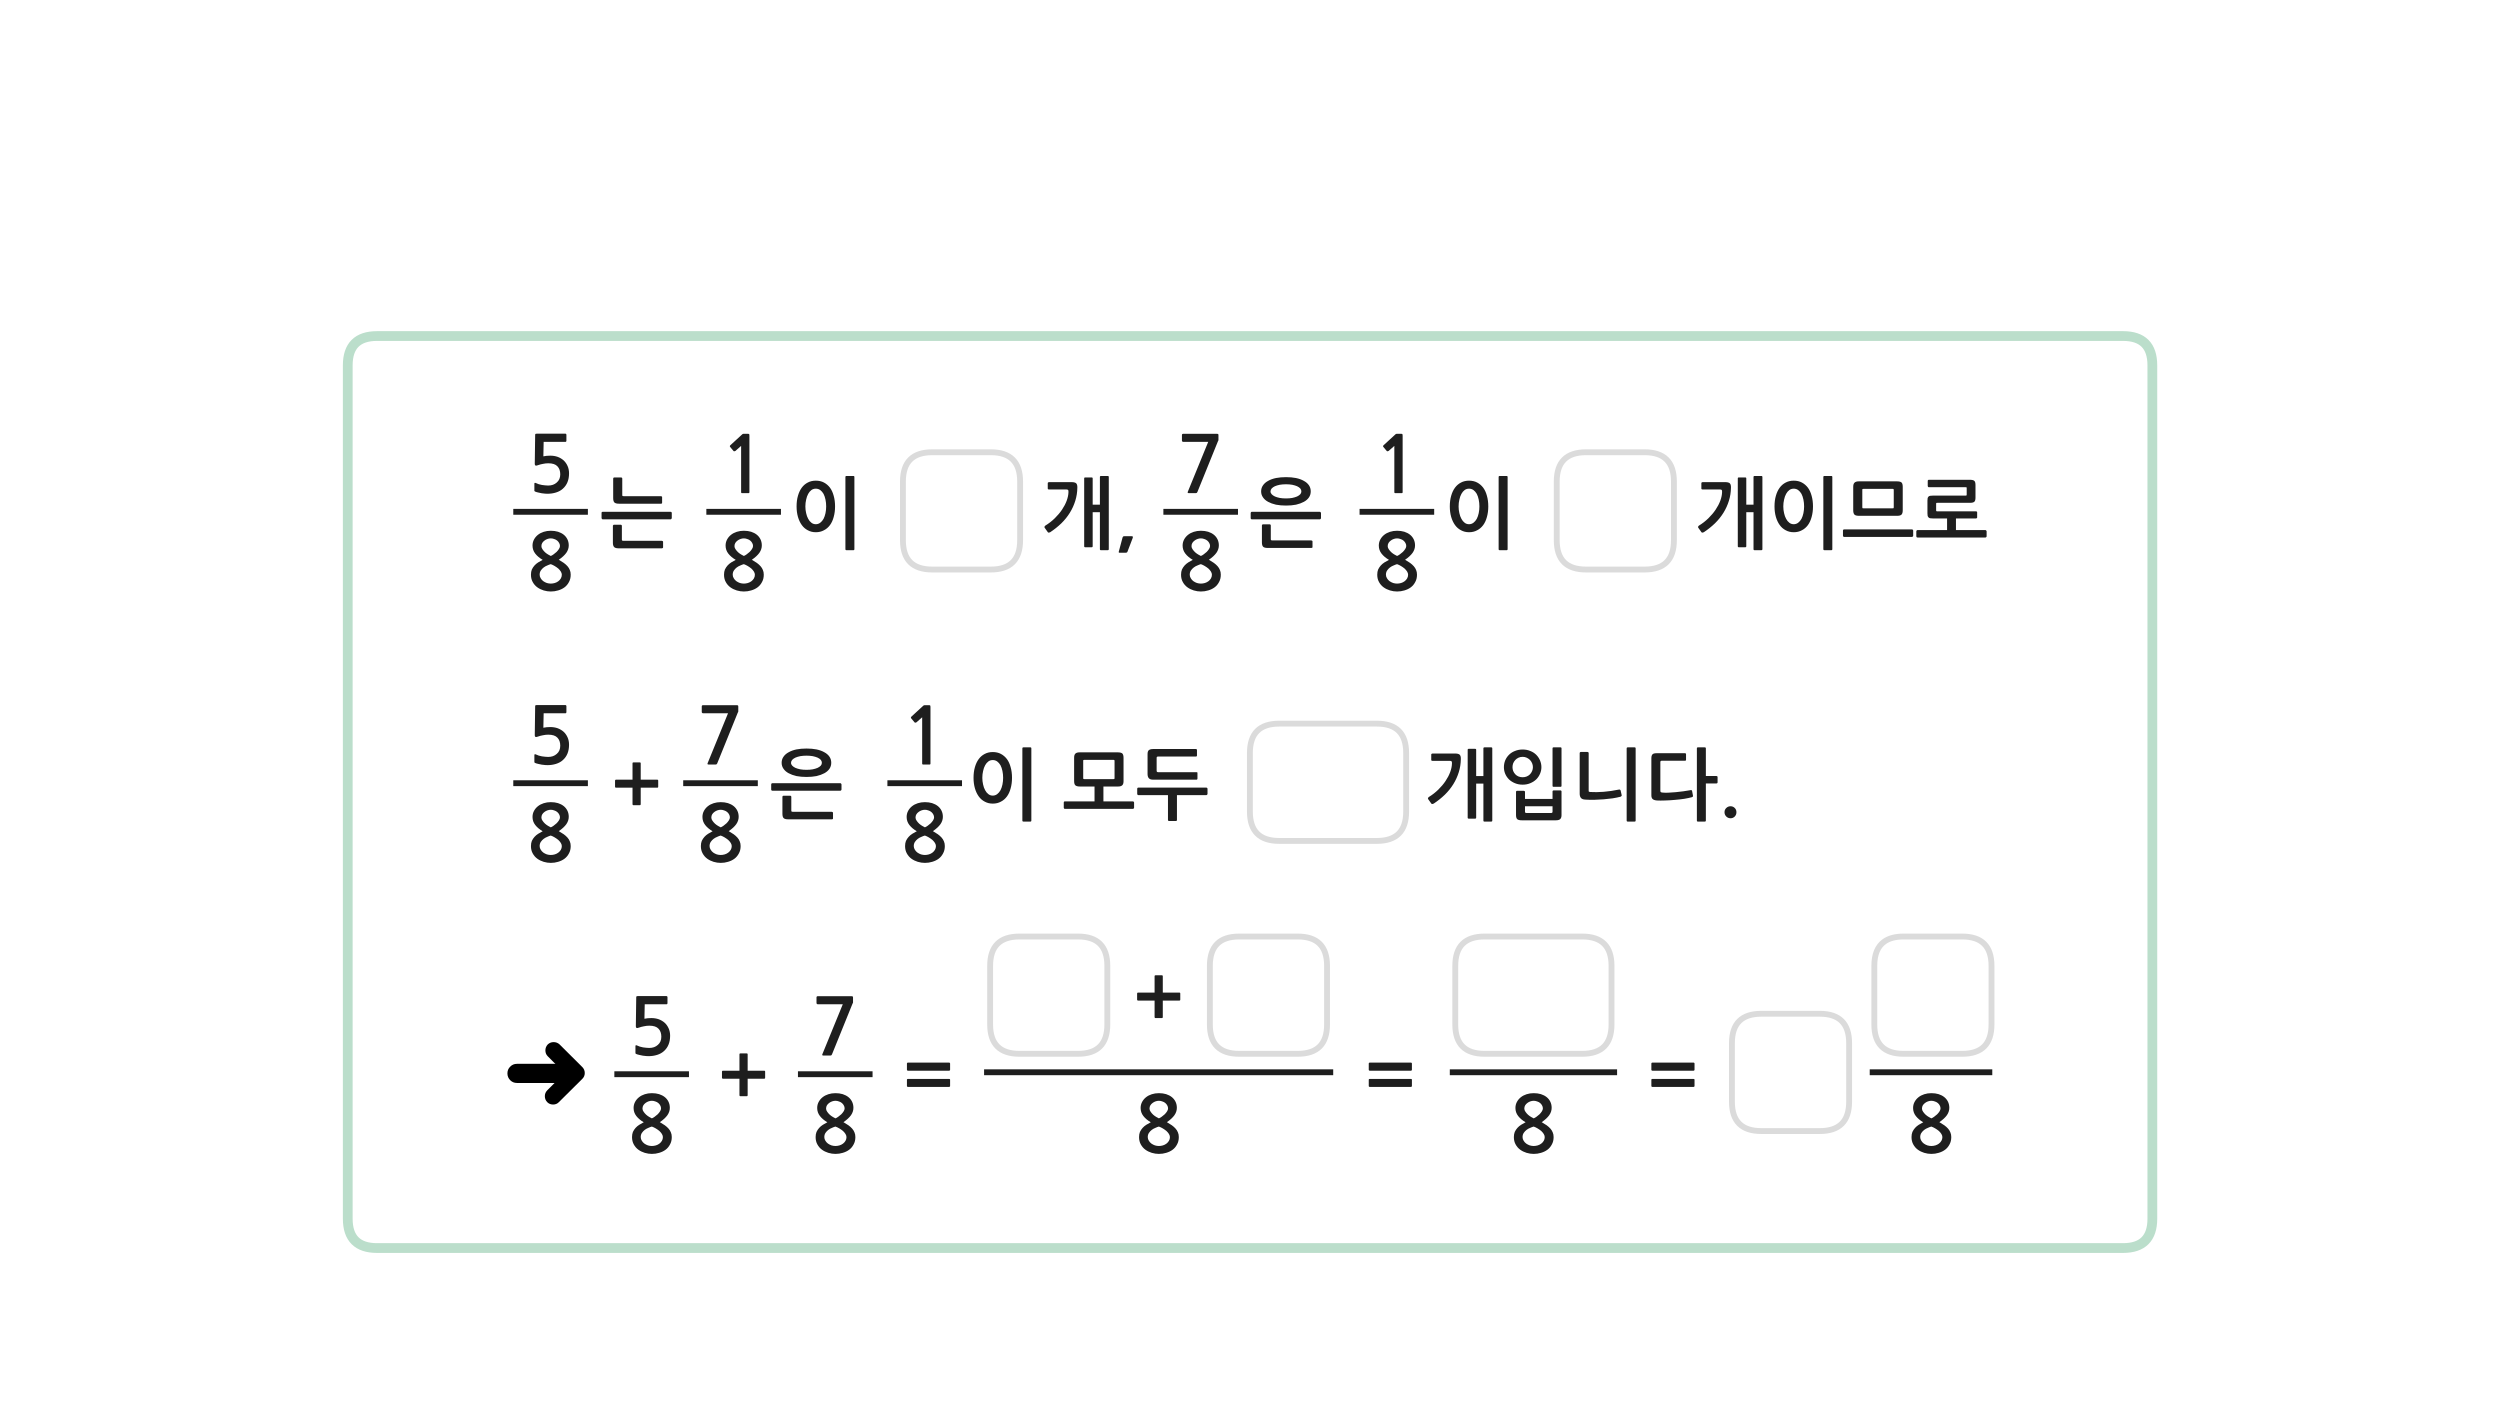 
<svg xmlns="http://www.w3.org/2000/svg" version="1.1" xmlns:xlink="http://www.w3.org/1999/xlink" preserveAspectRatio="none" x="0px" y="0px" width="1280px" height="720px" viewBox="0 0 1280 720">
<defs>
<filter id="Filter_1" x="-20%" y="-20%" width="140%" height="140%" color-interpolation-filters="sRGB">
<feColorMatrix in="SourceGraphic" type="matrix" values="0 0 0 0 0.941 0 0 0 0 0.384 0 0 0 0 0.573 0 0 0 1 0" result="result1"/>
</filter>

<g id="Layer0_0_FILL">
<path fill="#1E1E1E" stroke="none" d="
M 325.9 510.15
Q 325.75 510.25 325.75 510.7
L 325.55 525.45
Q 325.55 526.8 327.1 526.15 328.35 525.7 329.75 525.45 331.15 525.15 332.45 525.15 335.75 525.15 337.15 526.7 338.6 528.2 338.6 530.8 338.6 533.5 336.8 535 335.1 536.55 332.4 536.55 331.7 536.55 330.85 536.45 330.05 536.4 329.2 536.25 328.35 536.05 327.55 535.85 326.75 535.6 326.2 535.3 325.35 534.9 325.35 535.6
L 325.35 538.85
Q 325.35 539.15 325.35 539.3 325.4 539.4 325.65 539.6 326.3 539.9 327.25 540.1 328.15 540.35 329.1 540.5 330.05 540.6 330.85 540.7 331.7 540.75 332.1 540.75 334.4 540.75 336.45 540.1 338.55 539.45 339.95 538.15 343.1 535.35 343.1 530.3 343.1 528.2 342.35 526.55 341.6 524.85 340.3 523.65 339 522.5 337.25 521.85 335.5 521.25 333.5 521.25 331.55 521.25 329.95 521.6
L 330.1 514.2 341.25 514.2
Q 341.5 514.2 341.65 514 341.75 513.85 341.75 513.6
L 341.75 510.55
Q 341.75 510.35 341.65 510.2 341.5 510 341.25 510
L 326.6 510
Q 326 510 325.9 510.15
M 325.15 564.2
Q 324.4 565.6 324.4 567.3 324.4 569.6 325.8 571.4 327.2 573.2 329.6 574.6 328.4 575.2 327.3 575.9 326.2 576.6 325.4 577.5 324.6 578.4 324.05 579.55 323.6 580.7 323.6 582.2 323.6 584.35 324.5 585.95 325.4 587.6 326.85 588.65 328.3 589.7 330.1 590.25 331.95 590.8 333.75 590.8 335.7 590.8 337.5 590.25 339.4 589.7 340.8 588.65 342.2 587.6 343.05 585.95 343.95 584.35 343.95 582.2 343.95 580.8 343.5 579.8 343.1 578.75 342.3 577.85 341.5 576.95 340.4 576.15 339.25 575.4 337.85 574.55 340.45 572.75 341.7 571 342.95 569.2 342.95 567.2 342.95 565.45 342.25 564.05 341.55 562.65 340.35 561.7 339.15 560.75 337.45 560.2 335.75 559.7 333.75 559.7 331.8 559.7 330.1 560.25 328.4 560.8 327.15 561.8 325.9 562.8 325.15 564.2
M 328.95 567.6
Q 328.95 566.65 329.4 565.9 329.85 565.2 330.55 564.7 331.2 564.2 332.05 563.9 332.9 563.6 333.75 563.6 334.7 563.6 335.55 563.95 336.4 564.2 337.05 564.75 337.7 565.3 338.05 566 338.45 566.7 338.45 567.5 338.45 568.2 337.95 569 337.45 569.8 336.7 570.55 335.95 571.25 335.15 571.8 334.4 572.35 333.75 572.6 333.25 572.4 332.45 571.9 331.65 571.45 330.85 570.75 330.1 570.05 329.55 569.25 328.95 568.45 328.95 567.6
M 335.75 577.75
Q 336.75 578.35 337.6 579.05 338.4 579.8 338.9 580.6 339.4 581.45 339.4 582.2 339.4 583.25 338.9 584.1 338.4 584.95 337.6 585.55 336.8 586.15 335.8 586.45 334.75 586.75 333.75 586.75 332.8 586.75 331.75 586.45 330.75 586.1 329.9 585.5 329.1 584.9 328.6 584.05 328.05 583.2 328.05 582.2 328.05 580.95 328.65 580.05 329.25 579.15 330.1 578.5 330.95 577.85 332 577.45 332.95 577 333.75 576.8 334.75 577.15 335.75 577.75
M 1010.85 246.2
Q 1010.25 245.65 1008.55 245.65
L 987.55 245.65
Q 987.3 245.65 987.15 245.85 987 246 987 246.2
L 987 248.85
Q 987 249.05 987.15 249.25 987.3 249.45 987.55 249.45
L 1006.35 249.45
Q 1006.75 249.45 1006.85 249.5 1006.95 249.55 1006.95 250
L 1006.95 253.1
Q 1006.95 253.55 1006.85 253.65 1006.75 253.75 1006.35 253.75
L 989.7 253.75
Q 988.85 253.75 988.25 253.85 987.7 253.95 987.4 254.25 987.1 254.55 986.95 255.05 986.85 255.55 986.85 256.35
L 986.85 262.8
Q 986.85 263.6 986.95 264.1 987.1 264.6 987.4 264.9 987.7 265.25 988.25 265.35 988.85 265.45 989.7 265.45
L 996.9 265.45 996.9 271.4 981.75 271.4
Q 981.45 271.4 981.3 271.65 981.15 271.85 981.15 272.05
L 981.15 274.6
Q 981.15 274.8 981.3 275 981.45 275.2 981.75 275.2
L 1016.55 275.2
Q 1016.75 275.2 1016.95 275 1017.15 274.8 1017.15 274.6
L 1017.15 272.05
Q 1017.15 271.85 1016.95 271.65 1016.75 271.4 1016.55 271.4
L 1001.45 271.4 1001.45 265.45 1011.75 265.45
Q 1011.9 265.45 1012.1 265.3 1012.3 265.15 1012.3 264.95
L 1012.3 262.25
Q 1012.3 262.05 1012.1 261.95 1011.95 261.8 1011.75 261.8
L 991.9 261.8
Q 991.5 261.8 991.4 261.7 991.3 261.6 991.3 261.15
L 991.3 258
Q 991.3 257.6 991.4 257.5 991.45 257.45 991.9 257.45
L 1008.55 257.45
Q 1010.25 257.45 1010.85 256.9 1011.45 256.35 1011.45 254.8
L 1011.45 248.3
Q 1011.45 246.75 1010.85 246.2
M 979.55 274.3
L 979.55 271.7
Q 979.55 271.45 979.35 271.25 979.15 271.05 978.95 271.05
L 944.15 271.05
Q 943.9 271.05 943.75 271.25 943.6 271.4 943.6 271.7
L 943.6 274.3
Q 943.6 274.5 943.75 274.7 943.9 274.9 944.15 274.9
L 978.95 274.9
Q 979.15 274.9 979.35 274.7 979.55 274.5 979.55 274.3
M 974.2 261.3
L 974.2 249.3
Q 974.2 247.65 973.6 247.05 972.95 246.45 971.15 246.45
L 951.75 246.45
Q 950.2 246.45 949.55 247.1 948.85 247.7 948.85 249.25
L 948.85 261.25
Q 948.85 262.85 949.5 263.5 950.1 264.1 951.9 264.1
L 971.35 264.1
Q 972.9 264.1 973.55 263.5 974.2 262.85 974.2 261.3
M 969.6 250.85
L 969.6 259.75
Q 969.6 260.1 969.5 260.2 969.4 260.25 969.1 260.25
L 954.05 260.25
Q 953.7 260.25 953.6 260.2 953.5 260.1 953.5 259.75
L 953.5 250.8
Q 953.5 250.45 953.6 250.4 953.7 250.3 954.05 250.3
L 969.1 250.3
Q 969.4 250.3 969.5 250.4 969.6 250.5 969.6 250.85
M 922.55 247.05
Q 920.75 246.1 918.4 246.1 916.1 246.1 914.3 247.05 912.45 248 911.2 249.7 909.95 251.4 909.25 253.85 908.55 256.25 908.55 259.3 908.55 262.2 909.25 264.65 909.95 267.05 911.2 268.8 912.45 270.55 914.3 271.5 916.1 272.5 918.4 272.5 920.75 272.5 922.55 271.5 924.35 270.6 925.65 268.85 926.9 267.15 927.55 264.7 928.25 262.25 928.25 259.3 928.25 256.25 927.55 253.85 926.9 251.4 925.65 249.7 924.35 248 922.55 247.05
M 923.35 255.8
Q 923.7 257.45 923.7 259.3 923.7 261.05 923.35 262.75 923 264.4 922.35 265.65 921.65 266.9 920.65 267.65 919.65 268.4 918.4 268.4 917.1 268.4 916.15 267.65 915.15 266.9 914.5 265.65 913.8 264.4 913.45 262.75 913.05 261.05 913.05 259.3 913.05 257.45 913.45 255.8 913.8 254.1 914.5 252.85 915.15 251.65 916.15 250.9 917.1 250.2 918.4 250.2 919.65 250.2 920.65 250.9 921.65 251.65 922.35 252.85 923 254.1 923.35 255.8
M 938.15 244.25
Q 938.15 243.7 937.65 243.7
L 934.1 243.7
Q 933.55 243.7 933.55 244.25
L 933.55 281.15
Q 933.55 281.7 934.1 281.7
L 937.65 281.7
Q 938.15 281.7 938.15 281.15
L 938.15 244.25
M 883.3 246.85
L 871.7 246.85
Q 871.5 246.85 871.3 247 871.1 247.15 871.1 247.35
L 871.1 250.1
Q 871.1 250.6 871.7 250.6
L 880.55 250.6
Q 881.35 250.6 881.55 250.9 881.75 251.2 881.7 252.05 881.65 254 880.8 256.35 879.95 258.65 878.4 260.95 876.9 263.2 874.7 265.35 872.5 267.5 869.8 269.15 869.6 269.3 869.45 269.6 869.3 269.9 869.55 270.25
L 871.15 272.5
Q 871.35 272.75 871.7 272.7 872 272.65 872.35 272.5 875.45 270.45 878.05 267.95 880.6 265.45 882.4 262.55 884.2 259.65 885.2 256.4 886.2 253.2 886.25 249.7 886.3 248.15 885.7 247.5 885.05 246.85 883.3 246.85
M 894.1 244.95
Q 894.1 244.45 893.55 244.45
L 890.3 244.45
Q 889.75 244.45 889.75 244.95
L 889.75 279.65
Q 889.75 280.2 890.3 280.2
L 893.55 280.2
Q 894.1 280.2 894.1 279.65
L 894.1 262.25 897.8 262.25 897.8 281.15
Q 897.8 281.7 898.3 281.7
L 901.8 281.7
Q 902.35 281.7 902.35 281.15
L 902.35 244.25
Q 902.35 243.7 901.8 243.7
L 898.35 243.7
Q 897.8 243.7 897.8 244.25
L 897.8 258.4 894.1 258.4 894.1 244.95
M 718 222.25
Q 717.9 222.1 717.2 222.1
L 715.1 222.1
Q 714.95 222.1 714.75 222.2 714.55 222.25 714.5 222.35
L 708.35 228
Q 708.15 228.2 708.15 228.4 708.1 228.65 708.25 228.8
L 710.05 230.95
Q 710.2 231.1 710.45 231.05 710.7 231.05 710.95 230.9
L 713.9 228.3 713.9 252
Q 713.9 252.5 714.45 252.5
L 717.65 252.5
Q 718.15 252.5 718.15 252
L 718.15 223.2
Q 718.15 222.4 718 222.25
M 705.6 291.6
Q 705.15 292.75 705.15 294.25 705.15 296.4 706.05 298 706.95 299.65 708.4 300.7 709.85 301.75 711.65 302.3 713.5 302.85 715.3 302.85 717.25 302.85 719.05 302.3 720.95 301.75 722.35 300.7 723.75 299.65 724.6 298 725.5 296.4 725.5 294.25 725.5 292.85 725.05 291.85 724.65 290.8 723.85 289.9 723.05 289 721.95 288.2 720.8 287.45 719.4 286.6 722 284.8 723.25 283.05 724.5 281.25 724.5 279.25 724.5 277.5 723.8 276.1 723.1 274.7 721.9 273.75 720.7 272.8 719 272.25 717.3 271.75 715.3 271.75 713.35 271.75 711.65 272.3 709.95 272.85 708.7 273.85 707.45 274.85 706.7 276.25 705.95 277.65 705.95 279.35 705.95 281.65 707.35 283.45 708.75 285.25 711.15 286.65 709.95 287.25 708.85 287.95 707.75 288.65 706.95 289.55 706.15 290.45 705.6 291.6
M 719.6 278.05
Q 720 278.75 720 279.55 720 280.25 719.5 281.05 719 281.85 718.25 282.6 717.5 283.3 716.7 283.85 715.95 284.4 715.3 284.65 714.8 284.45 714 283.95 713.2 283.5 712.4 282.8 711.65 282.1 711.1 281.3 710.5 280.5 710.5 279.65 710.5 278.7 710.95 277.95 711.4 277.25 712.1 276.75 712.75 276.25 713.6 275.95 714.45 275.65 715.3 275.65 716.25 275.65 717.1 276 717.95 276.25 718.6 276.8 719.25 277.35 719.6 278.05
M 715.3 288.85
Q 716.3 289.2 717.3 289.8 718.3 290.4 719.15 291.1 719.95 291.85 720.45 292.65 720.95 293.5 720.95 294.25 720.95 295.3 720.45 296.15 719.95 297 719.15 297.6 718.35 298.2 717.35 298.5 716.3 298.8 715.3 298.8 714.35 298.8 713.3 298.5 712.3 298.15 711.45 297.55 710.65 296.95 710.15 296.1 709.6 295.25 709.6 294.25 709.6 293 710.2 292.1 710.8 291.2 711.65 290.55 712.5 289.9 713.55 289.5 714.5 289.05 715.3 288.85
M 623.7 222.25
Q 623.55 222.1 622.85 222.1
L 605.85 222.1
Q 605.15 222.1 605.15 222.75
L 605.15 225.55
Q 605.15 225.9 605.35 226.05 605.55 226.25 605.85 226.25
L 618.6 226.25 608.15 251.8
Q 608 252.25 608.15 252.35 608.3 252.5 608.9 252.5
L 612.15 252.5
Q 612.55 252.5 612.7 252.4 612.85 252.25 613.05 251.95
L 623.6 225.9
Q 623.85 225.6 623.85 225.25
L 623.85 222.85
Q 623.85 222.4 623.7 222.25
M 606.25 276.25
Q 605.5 277.65 605.5 279.35 605.5 281.65 606.9 283.45 608.3 285.25 610.7 286.65 609.5 287.25 608.4 287.95 607.3 288.65 606.5 289.55 605.7 290.45 605.15 291.6 604.7 292.75 604.7 294.25 604.7 296.4 605.6 298 606.5 299.65 607.95 300.7 609.4 301.75 611.2 302.3 613.05 302.85 614.85 302.85 616.8 302.85 618.6 302.3 620.5 301.75 621.9 300.7 623.3 299.65 624.15 298 625.05 296.4 625.05 294.25 625.05 292.85 624.6 291.85 624.2 290.8 623.4 289.9 622.6 289 621.5 288.2 620.35 287.45 618.95 286.6 621.55 284.8 622.8 283.05 624.05 281.25 624.05 279.25 624.05 277.5 623.35 276.1 622.65 274.7 621.45 273.75 620.25 272.8 618.55 272.25 616.85 271.75 614.85 271.75 612.9 271.75 611.2 272.3 609.5 272.85 608.25 273.85 607 274.85 606.25 276.25
M 619.05 281.05
Q 618.55 281.85 617.8 282.6 617.05 283.3 616.25 283.85 615.5 284.4 614.85 284.65 614.35 284.45 613.55 283.95 612.75 283.5 611.95 282.8 611.2 282.1 610.65 281.3 610.05 280.5 610.05 279.65 610.05 278.7 610.5 277.95 610.95 277.25 611.65 276.75 612.3 276.25 613.15 275.95 614 275.65 614.85 275.65 615.8 275.65 616.65 276 617.5 276.25 618.15 276.8 618.8 277.35 619.15 278.05 619.55 278.75 619.55 279.55 619.55 280.25 619.05 281.05
M 614.85 288.85
Q 615.85 289.2 616.85 289.8 617.85 290.4 618.7 291.1 619.5 291.85 620 292.65 620.5 293.5 620.5 294.25 620.5 295.3 620 296.15 619.5 297 618.7 297.6 617.9 298.2 616.9 298.5 615.85 298.8 614.85 298.8 613.9 298.8 612.85 298.5 611.85 298.15 611 297.55 610.2 296.95 609.7 296.1 609.15 295.25 609.15 294.25 609.15 293 609.75 292.1 610.35 291.2 611.2 290.55 612.05 289.9 613.1 289.5 614.05 289.05 614.85 288.85
M 580 274.8
Q 580 274.55 579.5 274.55
L 575.6 274.55
Q 575.15 274.55 575 274.75 574.85 275 574.75 275.2
L 572.8 282.5
Q 572.7 282.7 572.85 282.85 572.95 283 573.15 283
L 576.35 283
Q 576.6 283 576.9 282.9 577.1 282.8 577.25 282.5
L 580 275.3
Q 580.05 275.1 580 274.8
M 548.65 246.85
L 537.05 246.85
Q 536.85 246.85 536.65 247 536.45 247.15 536.45 247.35
L 536.45 250.1
Q 536.45 250.6 537.05 250.6
L 545.9 250.6
Q 546.7 250.6 546.9 250.9 547.1 251.2 547.05 252.05 547 254 546.15 256.35 545.3 258.65 543.75 260.95 542.25 263.2 540.05 265.35 537.85 267.5 535.15 269.15 534.95 269.3 534.8 269.6 534.65 269.9 534.9 270.25
L 536.5 272.5
Q 536.7 272.75 537.05 272.7 537.35 272.65 537.7 272.5 540.8 270.45 543.4 267.95 545.95 265.45 547.75 262.55 549.55 259.65 550.55 256.4 551.55 253.2 551.6 249.7 551.65 248.15 551.05 247.5 550.4 246.85 548.65 246.85
M 567.7 244.25
Q 567.7 243.7 567.15 243.7
L 563.7 243.7
Q 563.15 243.7 563.15 244.25
L 563.15 258.4 559.45 258.4 559.45 244.95
Q 559.45 244.45 558.9 244.45
L 555.65 244.45
Q 555.1 244.45 555.1 244.95
L 555.1 279.65
Q 555.1 280.2 555.65 280.2
L 558.9 280.2
Q 559.45 280.2 559.45 279.65
L 559.45 262.25 563.15 262.25 563.15 281.15
Q 563.15 281.7 563.65 281.7
L 567.15 281.7
Q 567.7 281.7 567.7 281.15
L 567.7 244.25
M 383.55 222.25
Q 383.45 222.1 382.75 222.1
L 380.65 222.1
Q 380.5 222.1 380.3 222.2 380.1 222.25 380.05 222.35
L 373.9 228
Q 373.7 228.2 373.7 228.4 373.65 228.65 373.8 228.8
L 375.6 230.95
Q 375.75 231.1 376 231.05 376.25 231.05 376.5 230.9
L 379.45 228.3 379.45 252
Q 379.45 252.5 380 252.5
L 383.2 252.5
Q 383.7 252.5 383.7 252
L 383.7 223.2
Q 383.7 222.4 383.55 222.25
M 374.25 273.85
Q 373 274.85 372.25 276.25 371.5 277.65 371.5 279.35 371.5 281.65 372.9 283.45 374.3 285.25 376.7 286.65 375.5 287.25 374.4 287.95 373.3 288.65 372.5 289.55 371.7 290.45 371.15 291.6 370.7 292.75 370.7 294.25 370.7 296.4 371.6 298 372.5 299.65 373.95 300.7 375.4 301.75 377.2 302.3 379.05 302.85 380.85 302.85 382.8 302.85 384.6 302.3 386.5 301.75 387.9 300.7 389.3 299.65 390.15 298 391.05 296.4 391.05 294.25 391.05 292.85 390.6 291.85 390.2 290.8 389.4 289.9 388.6 289 387.5 288.2 386.35 287.45 384.95 286.6 387.55 284.8 388.8 283.05 390.05 281.25 390.05 279.25 390.05 277.5 389.35 276.1 388.65 274.7 387.45 273.75 386.25 272.8 384.55 272.25 382.85 271.75 380.85 271.75 378.9 271.75 377.2 272.3 375.5 272.85 374.25 273.85
M 380.85 275.65
Q 381.8 275.65 382.65 276 383.5 276.25 384.15 276.8 384.8 277.35 385.15 278.05 385.55 278.75 385.55 279.55 385.55 280.25 385.05 281.05 384.55 281.85 383.8 282.6 383.05 283.3 382.25 283.85 381.5 284.4 380.85 284.65 380.35 284.45 379.55 283.95 378.75 283.5 377.95 282.8 377.2 282.1 376.65 281.3 376.05 280.5 376.05 279.65 376.05 278.7 376.5 277.95 376.95 277.25 377.65 276.75 378.3 276.25 379.15 275.95 380 275.65 380.85 275.65
M 380.85 288.85
Q 381.85 289.2 382.85 289.8 383.85 290.4 384.7 291.1 385.5 291.85 386 292.65 386.5 293.5 386.5 294.25 386.5 295.3 386 296.15 385.5 297 384.7 297.6 383.9 298.2 382.9 298.5 381.85 298.8 380.85 298.8 379.9 298.8 378.85 298.5 377.85 298.15 377 297.55 376.2 296.95 375.7 296.1 375.15 295.25 375.15 294.25 375.15 293 375.75 292.1 376.35 291.2 377.2 290.55 378.05 289.9 379.1 289.5 380.05 289.05 380.85 288.85
M 289.9 222.25
Q 289.75 222.05 289.5 222.05
L 274.85 222.05
Q 274.25 222.05 274.15 222.2 274 222.3 274 222.75
L 273.8 237.5
Q 273.8 238.85 275.35 238.2 276.6 237.75 278 237.5 279.4 237.2 280.7 237.2 284 237.2 285.4 238.75 286.85 240.25 286.85 242.85 286.85 245.55 285.05 247.05 283.35 248.6 280.65 248.6 279.95 248.6 279.1 248.5 278.3 248.45 277.45 248.3 276.6 248.1 275.8 247.9 275 247.65 274.45 247.35 273.6 246.95 273.6 247.65
L 273.6 250.9
Q 273.6 251.2 273.6 251.35 273.65 251.45 273.9 251.65 274.55 251.95 275.5 252.15 276.4 252.4 277.35 252.55 278.3 252.65 279.1 252.75 279.95 252.8 280.35 252.8 282.65 252.8 284.7 252.15 286.8 251.5 288.2 250.2 291.35 247.4 291.35 242.35 291.35 240.25 290.6 238.6 289.85 236.9 288.55 235.7 287.25 234.55 285.5 233.9 283.75 233.3 281.75 233.3 279.8 233.3 278.2 233.65
L 278.35 226.25 289.5 226.25
Q 289.75 226.25 289.9 226.05 290 225.9 290 225.65
L 290 222.6
Q 290 222.4 289.9 222.25
M 275.4 273.85
Q 274.15 274.85 273.4 276.25 272.65 277.65 272.65 279.35 272.65 281.65 274.05 283.45 275.45 285.25 277.85 286.65 276.65 287.25 275.55 287.95 274.45 288.65 273.65 289.55 272.85 290.45 272.3 291.6 271.85 292.75 271.85 294.25 271.85 296.4 272.75 298 273.65 299.65 275.1 300.7 276.55 301.75 278.35 302.3 280.2 302.85 282 302.85 283.95 302.85 285.75 302.3 287.65 301.75 289.05 300.7 290.45 299.65 291.3 298 292.2 296.4 292.2 294.25 292.2 292.85 291.75 291.85 291.35 290.8 290.55 289.9 289.75 289 288.65 288.2 287.5 287.45 286.1 286.6 288.7 284.8 289.95 283.05 291.2 281.25 291.2 279.25 291.2 277.5 290.5 276.1 289.8 274.7 288.6 273.75 287.4 272.8 285.7 272.25 284 271.75 282 271.75 280.05 271.75 278.35 272.3 276.65 272.85 275.4 273.85
M 280.3 275.95
Q 281.15 275.65 282 275.65 282.95 275.65 283.8 276 284.65 276.25 285.3 276.8 285.95 277.35 286.3 278.05 286.7 278.75 286.7 279.55 286.7 280.25 286.2 281.05 285.7 281.85 284.95 282.6 284.2 283.3 283.4 283.85 282.65 284.4 282 284.65 281.5 284.45 280.7 283.95 279.9 283.5 279.1 282.8 278.35 282.1 277.8 281.3 277.2 280.5 277.2 279.65 277.2 278.7 277.65 277.95 278.1 277.25 278.8 276.75 279.45 276.25 280.3 275.95
M 276.85 296.1
Q 276.3 295.25 276.3 294.25 276.3 293 276.9 292.1 277.5 291.2 278.35 290.55 279.2 289.9 280.25 289.5 281.2 289.05 282 288.85 283 289.2 284 289.8 285 290.4 285.85 291.1 286.65 291.85 287.15 292.65 287.65 293.5 287.65 294.25 287.65 295.3 287.15 296.15 286.65 297 285.85 297.6 285.05 298.2 284.05 298.5 283 298.8 282 298.8 281.05 298.8 280 298.5 279 298.15 278.15 297.55 277.35 296.95 276.85 296.1
M 883.85 418.05
Q 884.75 418.95 886.05 418.95 887.3 418.95 888.2 418.05 889.05 417.15 889.05 415.85 889.05 414.55 888.2 413.7 887.3 412.8 886.05 412.8 884.75 412.8 883.85 413.7 882.95 414.55 882.95 415.85 882.95 417.15 883.85 418.05
M 873.4 383.2
Q 873.4 382.65 872.85 382.65
L 869.3 382.65
Q 868.8 382.65 868.8 383.2
L 868.8 420.1
Q 868.8 420.65 869.3 420.65
L 872.85 420.65
Q 873.4 420.65 873.4 420.1
L 873.4 401.15 878.8 401.15
Q 879 401.15 879.2 401 879.4 400.8 879.4 400.6
L 879.4 397.8
Q 879.4 397.6 879.2 397.45 879 397.3 878.8 397.3
L 873.4 397.3 873.4 383.2
M 848.15 385.65
Q 846.65 385.65 846.1 386.2 845.5 386.8 845.5 388.2
L 845.5 407.15
Q 845.5 408.6 846.2 409.15 846.9 409.75 848.4 409.85 850.05 409.95 852.45 409.85 854.85 409.8 857.4 409.55 859.95 409.35 862.3 409 864.7 408.6 866.3 408.15 866.5 408.05 866.7 407.9 866.85 407.8 866.8 407.35
L 866.35 405
Q 866.2 404.4 865.6 404.55 863.8 404.85 861.85 405.15 859.8 405.4 857.9 405.6 856 405.8 854.25 405.85 852.55 405.95 851.3 405.8 850.55 405.75 850.3 405.55 850.1 405.35 850.1 404.75
L 850.1 390.2
Q 850.1 389.5 850.8 389.5
L 862.7 389.5
Q 863.25 389.5 863.25 389
L 863.25 386.2
Q 863.25 385.65 862.7 385.65
L 848.15 385.65
M 837.45 383.2
Q 837.45 382.65 836.95 382.65
L 833.4 382.65
Q 832.85 382.65 832.85 383.2
L 832.85 420.1
Q 832.85 420.65 833.4 420.65
L 836.95 420.65
Q 837.45 420.65 837.45 420.1
L 837.45 383.2
M 809.35 385
Q 809.15 385 808.95 385.15 808.8 385.35 808.8 385.55
L 808.8 406.4
Q 808.8 407.75 809.45 408.55 810.15 409.35 811.7 409.4 813.9 409.55 816.3 409.5 818.75 409.4 821.1 409.25 823.45 409.05 825.65 408.75 827.85 408.4 829.6 407.95 829.95 407.85 830.15 407.6 830.4 407.4 830.3 407.1
L 829.8 404.9
Q 829.75 404.6 829.55 404.4 829.4 404.2 828.95 404.25 824.85 405.1 821.1 405.4 817.35 405.7 814.15 405.5 813.7 405.45 813.55 405.35 813.4 405.25 813.4 404.85
L 813.4 385.55
Q 813.4 385.35 813.2 385.15 813 385 812.8 385
L 809.35 385
M 799.5 405.2
Q 799.5 405 799.35 404.85 799.2 404.7 799 404.7
L 795.4 404.7
Q 795.2 404.7 795.05 404.85 794.9 405 794.9 405.2
L 794.9 409.05 780.8 409.05 780.8 405.35
Q 780.8 405.2 780.6 405.05 780.4 404.9 780.2 404.9
L 776.7 404.9
Q 776.5 404.9 776.35 405.05 776.2 405.2 776.2 405.35
L 776.2 417.25
Q 776.2 418.8 776.8 419.4 777.45 420 779.2 420
L 796.5 420
Q 798.25 420 798.85 419.35 799.5 418.7 799.5 417.35
L 799.5 405.2
M 794.9 412.8
L 794.9 415.6
Q 794.9 416.25 794.2 416.25
L 781.5 416.25
Q 780.8 416.25 780.8 415.6
L 780.8 412.8 794.9 412.8
M 795.4 382.65
Q 794.9 382.65 794.9 383.2
L 794.9 402.3
Q 794.9 402.85 795.4 402.85
L 799 402.85
Q 799.5 402.85 799.5 402.3
L 799.5 383.2
Q 799.5 382.65 799 382.65
L 795.4 382.65
M 779.6 383.75
Q 777.45 383.75 775.65 384.5 773.85 385.2 772.6 386.45 771.35 387.7 770.65 389.35 770 391 770 392.8 770 394.55 770.65 396.15 771.35 397.8 772.6 399.05 773.85 400.25 775.65 401 777.45 401.75 779.6 401.75 781.75 401.75 783.5 401 785.3 400.25 786.55 399.05 787.8 397.8 788.5 396.15 789.2 394.55 789.2 392.8 789.2 391 788.5 389.35 787.8 387.7 786.55 386.45 785.3 385.2 783.5 384.5 781.75 383.75 779.6 383.75
M 777.45 387.95
Q 778.4 387.5 779.6 387.5 780.75 387.5 781.7 387.95 782.65 388.4 783.35 389.1 784.05 389.85 784.45 390.8 784.85 391.75 784.85 392.8 784.85 393.8 784.45 394.75 784.05 395.7 783.35 396.45 782.65 397.15 781.7 397.55 780.75 397.95 779.6 397.95 778.4 397.95 777.45 397.55 776.5 397.15 775.85 396.45 775.15 395.7 774.75 394.75 774.4 393.8 774.4 392.8 774.4 391.75 774.75 390.8 775.15 389.85 775.85 389.1 776.5 388.4 777.45 387.95
M 760.05 382.65
Q 759.5 382.65 759.5 383.2
L 759.5 397.35 755.8 397.35 755.8 383.9
Q 755.8 383.4 755.25 383.4
L 752 383.4
Q 751.45 383.4 751.45 383.9
L 751.45 418.6
Q 751.45 419.15 752 419.15
L 755.25 419.15
Q 755.8 419.15 755.8 418.6
L 755.8 401.2 759.5 401.2 759.5 420.1
Q 759.5 420.65 760 420.65
L 763.5 420.65
Q 764.05 420.65 764.05 420.1
L 764.05 383.2
Q 764.05 382.65 763.5 382.65
L 760.05 382.65
M 732.8 389.05
Q 732.8 389.55 733.4 389.55
L 742.25 389.55
Q 743.05 389.55 743.25 389.85 743.45 390.15 743.4 391 743.35 392.95 742.5 395.3 741.65 397.6 740.1 399.9 738.6 402.15 736.4 404.3 734.2 406.45 731.5 408.1 731.3 408.25 731.15 408.55 731 408.85 731.25 409.2
L 732.85 411.45
Q 733.05 411.7 733.4 411.65 733.7 411.6 734.05 411.45 737.15 409.4 739.75 406.9 742.3 404.4 744.1 401.5 745.9 398.6 746.9 395.35 747.9 392.15 747.95 388.65 748 387.1 747.4 386.45 746.75 385.8 745 385.8
L 733.4 385.8
Q 733.2 385.8 733 385.95 732.8 386.1 732.8 386.3
L 732.8 389.05
M 618.25 406.45
L 618.25 403.85
Q 618.25 403.65 618.05 403.45 617.85 403.25 617.65 403.25
L 582.85 403.25
Q 582.55 403.25 582.4 403.45 582.25 403.6 582.25 403.85
L 582.25 406.45
Q 582.25 406.65 582.4 406.9 582.55 407.1 582.85 407.1
L 598 407.1 598 419.8
Q 598 420.35 598.6 420.35
L 602.05 420.35
Q 602.6 420.35 602.6 419.8
L 602.6 407.1 617.65 407.1
Q 617.85 407.1 618.05 406.9 618.25 406.65 618.25 406.45
M 588.25 384.05
Q 587.55 384.55 587.55 386.1
L 587.55 396.3
Q 587.55 397.7 588.2 398.45 588.85 399.2 590.45 399.2
L 612.6 399.2
Q 612.85 399.2 612.95 399.05 613.1 398.9 613.1 398.55
L 613.1 395.8
Q 613.1 395.5 612.95 395.4 612.8 395.35 612.45 395.35
L 592.9 395.35
Q 592.2 395.35 592.2 394.6
L 592.2 388
Q 592.2 387.35 592.9 387.35
L 612.25 387.35
Q 612.85 387.35 612.85 386.8
L 612.85 384.05
Q 612.85 383.5 612.25 383.5
L 590.45 383.5
Q 588.95 383.5 588.25 384.05
M 552.8 385.2
Q 551.25 385.2 550.6 385.85 549.95 386.45 549.95 387.95
L 549.95 399.9
Q 549.95 401.45 550.55 402.05 551.2 402.7 553 402.7
L 560.4 402.7 560.4 410.3 545.25 410.3
Q 544.65 410.3 544.65 410.95
L 544.65 413.55
Q 544.65 413.75 544.8 413.95 544.95 414.15 545.25 414.15
L 580.05 414.15
Q 580.25 414.15 580.45 413.95 580.65 413.75 580.65 413.55
L 580.65 410.95
Q 580.65 410.7 580.45 410.5 580.25 410.3 580.05 410.3
L 564.95 410.3 564.95 402.7 572.4 402.7
Q 573.95 402.7 574.6 402.05 575.25 401.45 575.25 399.95
L 575.25 388
Q 575.25 386.45 574.65 385.8 574 385.2 572.2 385.2
L 552.8 385.2
M 554.6 389.55
Q 554.6 389.2 554.7 389.15 554.8 389.05 555.1 389.05
L 570.15 389.05
Q 570.45 389.05 570.55 389.15 570.65 389.25 570.65 389.55
L 570.65 398.35
Q 570.65 398.75 570.55 398.8 570.45 398.9 570.15 398.9
L 555.1 398.9
Q 554.8 398.9 554.7 398.8 554.6 398.75 554.6 398.35
L 554.6 389.55
M 524 382.65
Q 523.45 382.65 523.45 383.2
L 523.45 420.1
Q 523.45 420.65 524 420.65
L 527.55 420.65
Q 528.05 420.65 528.05 420.1
L 528.05 383.2
Q 528.05 382.65 527.55 382.65
L 524 382.65
M 501.1 388.65
Q 499.85 390.35 499.15 392.8 498.45 395.2 498.45 398.25 498.45 401.15 499.15 403.6 499.85 406 501.1 407.75 502.35 409.5 504.2 410.45 506 411.45 508.3 411.45 510.65 411.45 512.45 410.45 514.25 409.55 515.55 407.8 516.8 406.1 517.45 403.65 518.15 401.2 518.15 398.25 518.15 395.2 517.45 392.8 516.8 390.35 515.55 388.65 514.25 386.95 512.45 386 510.65 385.05 508.3 385.05 506 385.05 504.2 386 502.35 386.95 501.1 388.65
M 504.4 391.8
Q 505.05 390.6 506.05 389.85 507 389.15 508.3 389.15 509.55 389.15 510.55 389.85 511.55 390.6 512.25 391.8 512.9 393.05 513.25 394.75 513.6 396.4 513.6 398.25 513.6 400 513.25 401.7 512.9 403.35 512.25 404.6 511.55 405.85 510.55 406.6 509.55 407.35 508.3 407.35 507 407.35 506.05 406.6 505.05 405.85 504.4 404.6 503.7 403.35 503.35 401.7 502.95 400 502.95 398.25 502.95 396.4 503.35 394.75 503.7 393.05 504.4 391.8
M 475.45 361.05
L 473.35 361.05
Q 473.2 361.05 473 361.15 472.8 361.2 472.75 361.3
L 466.6 366.95
Q 466.4 367.15 466.4 367.35 466.35 367.6 466.5 367.75
L 468.3 369.9
Q 468.45 370.05 468.7 370 468.95 370 469.2 369.85
L 472.15 367.25 472.15 390.95
Q 472.15 391.45 472.7 391.45
L 475.9 391.45
Q 476.4 391.45 476.4 390.95
L 476.4 362.15
Q 476.4 361.35 476.25 361.2 476.15 361.05 475.45 361.05
M 469.9 411.25
Q 468.2 411.8 466.95 412.8 465.7 413.8 464.95 415.2 464.2 416.6 464.2 418.3 464.2 420.6 465.6 422.4 467 424.2 469.4 425.6 468.2 426.2 467.1 426.9 466 427.6 465.2 428.5 464.4 429.4 463.85 430.55 463.4 431.7 463.4 433.2 463.4 435.35 464.3 436.95 465.2 438.6 466.65 439.65 468.1 440.7 469.9 441.25 471.75 441.8 473.55 441.8 475.5 441.8 477.3 441.25 479.2 440.7 480.6 439.65 482 438.6 482.85 436.95 483.75 435.35 483.75 433.2 483.75 431.8 483.3 430.8 482.9 429.75 482.1 428.85 481.3 427.95 480.2 427.15 479.05 426.4 477.65 425.55 480.25 423.75 481.5 422 482.75 420.2 482.75 418.2 482.75 416.45 482.05 415.05 481.35 413.65 480.15 412.7 478.95 411.75 477.25 411.2 475.55 410.7 473.55 410.7 471.6 410.7 469.9 411.25
M 473.55 414.6
Q 474.5 414.6 475.35 414.95 476.2 415.2 476.85 415.75 477.5 416.3 477.85 417 478.25 417.7 478.25 418.5 478.25 419.2 477.75 420 477.25 420.8 476.5 421.55 475.75 422.25 474.95 422.8 474.2 423.35 473.55 423.6 473.05 423.4 472.25 422.9 471.45 422.45 470.65 421.75 469.9 421.05 469.35 420.25 468.75 419.45 468.75 418.6 468.75 417.65 469.2 416.9 469.65 416.2 470.35 415.7 471 415.2 471.85 414.9 472.7 414.6 473.55 414.6
M 477.4 430.05
Q 478.2 430.8 478.7 431.6 479.2 432.45 479.2 433.2 479.2 434.25 478.7 435.1 478.2 435.95 477.4 436.55 476.6 437.15 475.6 437.45 474.55 437.75 473.55 437.75 472.6 437.75 471.55 437.45 470.55 437.1 469.7 436.5 468.9 435.9 468.4 435.05 467.85 434.2 467.85 433.2 467.85 431.95 468.45 431.05 469.05 430.15 469.9 429.5 470.75 428.85 471.8 428.45 472.75 428 473.55 427.8 474.55 428.15 475.55 428.75 476.55 429.35 477.4 430.05
M 360 361.05
Q 359.3 361.05 359.3 361.7
L 359.3 364.5
Q 359.3 364.85 359.5 365 359.7 365.2 360 365.2
L 372.75 365.2 362.3 390.75
Q 362.15 391.2 362.3 391.3 362.45 391.45 363.05 391.45
L 366.3 391.45
Q 366.7 391.45 366.85 391.35 367 391.2 367.2 390.9
L 377.75 364.85
Q 378 364.55 378 364.2
L 378 361.8
Q 378 361.35 377.85 361.2 377.7 361.05 377 361.05
L 360 361.05
M 369 410.7
Q 367.05 410.7 365.35 411.25 363.65 411.8 362.4 412.8 361.15 413.8 360.4 415.2 359.65 416.6 359.65 418.3 359.65 420.6 361.05 422.4 362.45 424.2 364.85 425.6 363.65 426.2 362.55 426.9 361.45 427.6 360.65 428.5 359.85 429.4 359.3 430.55 358.85 431.7 358.85 433.2 358.85 435.35 359.75 436.95 360.65 438.6 362.1 439.65 363.55 440.7 365.35 441.25 367.2 441.8 369 441.8 370.95 441.8 372.75 441.25 374.65 440.7 376.05 439.65 377.45 438.6 378.3 436.95 379.2 435.35 379.2 433.2 379.2 431.8 378.75 430.8 378.35 429.75 377.55 428.85 376.75 427.95 375.65 427.15 374.5 426.4 373.1 425.55 375.7 423.75 376.95 422 378.2 420.2 378.2 418.2 378.2 416.45 377.5 415.05 376.8 413.65 375.6 412.7 374.4 411.75 372.7 411.2 371 410.7 369 410.7
M 367.3 414.9
Q 368.15 414.6 369 414.6 369.95 414.6 370.8 414.95 371.65 415.2 372.3 415.75 372.95 416.3 373.3 417 373.7 417.7 373.7 418.5 373.7 419.2 373.2 420 372.7 420.8 371.95 421.55 371.2 422.25 370.4 422.8 369.65 423.35 369 423.6 368.5 423.4 367.7 422.9 366.9 422.45 366.1 421.75 365.35 421.05 364.8 420.25 364.2 419.45 364.2 418.6 364.2 417.65 364.65 416.9 365.1 416.2 365.8 415.7 366.45 415.2 367.3 414.9
M 367.25 428.45
Q 368.2 428 369 427.8 370 428.15 371 428.75 372 429.35 372.85 430.05 373.65 430.8 374.15 431.6 374.65 432.45 374.65 433.2 374.65 434.25 374.15 435.1 373.65 435.95 372.85 436.55 372.05 437.15 371.05 437.45 370 437.75 369 437.75 368.05 437.75 367 437.45 366 437.1 365.15 436.5 364.35 435.9 363.85 435.05 363.3 434.2 363.3 433.2 363.3 431.95 363.9 431.05 364.5 430.15 365.35 429.5 366.2 428.85 367.25 428.45
M 274.85 361
Q 274.25 361 274.15 361.15 274 361.25 274 361.7
L 273.8 376.45
Q 273.8 377.8 275.35 377.15 276.6 376.7 278 376.45 279.4 376.15 280.7 376.15 284 376.15 285.4 377.7 286.85 379.2 286.85 381.8 286.85 384.5 285.05 386 283.35 387.55 280.65 387.55 279.95 387.55 279.1 387.45 278.3 387.4 277.45 387.25 276.6 387.05 275.8 386.85 275 386.6 274.45 386.3 273.6 385.9 273.6 386.6
L 273.6 389.85
Q 273.6 390.15 273.6 390.3 273.65 390.4 273.9 390.6 274.55 390.9 275.5 391.1 276.4 391.35 277.35 391.5 278.3 391.6 279.1 391.7 279.95 391.75 280.35 391.75 282.65 391.75 284.7 391.1 286.8 390.45 288.2 389.15 291.35 386.35 291.35 381.3 291.35 379.2 290.6 377.55 289.85 375.85 288.55 374.65 287.25 373.5 285.5 372.85 283.75 372.25 281.75 372.25 279.8 372.25 278.2 372.6
L 278.35 365.2 289.5 365.2
Q 289.75 365.2 289.9 365 290 364.85 290 364.6
L 290 361.55
Q 290 361.35 289.9 361.2 289.75 361 289.5 361
L 274.85 361
M 291.2 418.2
Q 291.2 416.45 290.5 415.05 289.8 413.65 288.6 412.7 287.4 411.75 285.7 411.2 284 410.7 282 410.7 280.05 410.7 278.35 411.25 276.65 411.8 275.4 412.8 274.15 413.8 273.4 415.2 272.65 416.6 272.65 418.3 272.65 420.6 274.05 422.4 275.45 424.2 277.85 425.6 276.65 426.2 275.55 426.9 274.45 427.6 273.65 428.5 272.85 429.4 272.3 430.55 271.85 431.7 271.85 433.2 271.85 435.35 272.75 436.95 273.65 438.6 275.1 439.65 276.55 440.7 278.35 441.25 280.2 441.8 282 441.8 283.95 441.8 285.75 441.25 287.65 440.7 289.05 439.65 290.45 438.6 291.3 436.95 292.2 435.35 292.2 433.2 292.2 431.8 291.75 430.8 291.35 429.75 290.55 428.85 289.75 427.95 288.65 427.15 287.5 426.4 286.1 425.55 288.7 423.75 289.95 422 291.2 420.2 291.2 418.2
M 286.7 418.5
Q 286.7 419.2 286.2 420 285.7 420.8 284.95 421.55 284.2 422.25 283.4 422.8 282.65 423.35 282 423.6 281.5 423.4 280.7 422.9 279.9 422.45 279.1 421.75 278.35 421.05 277.8 420.25 277.2 419.45 277.2 418.6 277.2 417.65 277.65 416.9 278.1 416.2 278.8 415.7 279.45 415.2 280.3 414.9 281.15 414.6 282 414.6 282.95 414.6 283.8 414.95 284.65 415.2 285.3 415.75 285.95 416.3 286.3 417 286.7 417.7 286.7 418.5
M 285.85 430.05
Q 286.65 430.8 287.15 431.6 287.65 432.45 287.65 433.2 287.65 434.25 287.15 435.1 286.65 435.95 285.85 436.55 285.05 437.15 284.05 437.45 283 437.75 282 437.75 281.05 437.75 280 437.45 279 437.1 278.15 436.5 277.35 435.9 276.85 435.05 276.3 434.2 276.3 433.2 276.3 431.95 276.9 431.05 277.5 430.15 278.35 429.5 279.2 428.85 280.25 428.45 281.2 428 282 427.8 283 428.15 284 428.75 285 429.35 285.85 430.05
M 431.45 560.2
Q 429.75 559.7 427.75 559.7 425.8 559.7 424.1 560.25 422.4 560.8 421.15 561.8 419.9 562.8 419.15 564.2 418.4 565.6 418.4 567.3 418.4 569.6 419.8 571.4 421.2 573.2 423.6 574.6 422.4 575.2 421.3 575.9 420.2 576.6 419.4 577.5 418.6 578.4 418.05 579.55 417.6 580.7 417.6 582.2 417.6 584.35 418.5 585.95 419.4 587.6 420.85 588.65 422.3 589.7 424.1 590.25 425.95 590.8 427.75 590.8 429.7 590.8 431.5 590.25 433.4 589.7 434.8 588.65 436.2 587.6 437.05 585.95 437.95 584.35 437.95 582.2 437.95 580.8 437.5 579.8 437.1 578.75 436.3 577.85 435.5 576.95 434.4 576.15 433.25 575.4 431.85 574.55 434.45 572.75 435.7 571 436.95 569.2 436.95 567.2 436.95 565.45 436.25 564.05 435.55 562.65 434.35 561.7 433.15 560.75 431.45 560.2
M 427.75 563.6
Q 428.7 563.6 429.55 563.95 430.4 564.2 431.05 564.75 431.7 565.3 432.05 566 432.45 566.7 432.45 567.5 432.45 568.2 431.95 569 431.45 569.8 430.7 570.55 429.95 571.25 429.15 571.8 428.4 572.35 427.75 572.6 427.25 572.4 426.45 571.9 425.65 571.45 424.85 570.75 424.1 570.05 423.55 569.25 422.95 568.45 422.95 567.6 422.95 566.65 423.4 565.9 423.85 565.2 424.55 564.7 425.2 564.2 426.05 563.9 426.9 563.6 427.75 563.6
M 422.65 580.05
Q 423.25 579.15 424.1 578.5 424.95 577.85 426 577.45 426.95 577 427.75 576.8 428.75 577.15 429.75 577.75 430.75 578.35 431.6 579.05 432.4 579.8 432.9 580.6 433.4 581.45 433.4 582.2 433.4 583.25 432.9 584.1 432.4 584.95 431.6 585.55 430.8 586.15 429.8 586.45 428.75 586.75 427.75 586.75 426.8 586.75 425.75 586.45 424.75 586.1 423.9 585.5 423.1 584.9 422.6 584.05 422.05 583.2 422.05 582.2 422.05 580.95 422.65 580.05
M 436.5 513.85
Q 436.75 513.55 436.75 513.2
L 436.75 510.8
Q 436.75 510.35 436.6 510.2 436.45 510.05 435.75 510.05
L 418.75 510.05
Q 418.05 510.05 418.05 510.7
L 418.05 513.5
Q 418.05 513.85 418.25 514 418.45 514.2 418.75 514.2
L 431.5 514.2 421.05 539.75
Q 420.9 540.2 421.05 540.3 421.2 540.45 421.8 540.45
L 425.05 540.45
Q 425.45 540.45 425.6 540.35 425.75 540.2 425.95 539.9
L 436.5 513.85
M 378.7 539.45
Q 378.6 539.65 378.6 539.8
L 378.6 548.2 370.1 548.2
Q 369.9 548.2 369.8 548.35 369.65 548.5 369.65 548.7
L 369.65 551.8
Q 369.65 552 369.8 552.15 369.9 552.3 370.1 552.3
L 378.6 552.3 378.6 560.75
Q 378.6 561.25 379.05 561.25
L 382.35 561.25
Q 382.8 561.25 382.8 560.75
L 382.8 552.3 391.25 552.3
Q 391.75 552.3 391.75 551.8
L 391.75 548.7
Q 391.75 548.2 391.25 548.2
L 382.8 548.2 382.8 539.8
Q 382.8 539.65 382.7 539.45 382.55 539.35 382.35 539.35
L 379.05 539.35
Q 378.9 539.35 378.7 539.45
M 426.5 419.05
L 426.5 416.15
Q 426.5 415.95 426.3 415.8 426.1 415.65 425.9 415.65
L 405.95 415.65
Q 405.5 415.65 405.35 415.55 405.15 415.4 405.15 415
L 405.15 407.95
Q 405.15 407.75 405 407.55 404.8 407.4 404.6 407.4
L 401.15 407.4
Q 400.95 407.4 400.75 407.55 400.6 407.75 400.6 407.95
L 400.6 416.6
Q 400.6 418.25 401.2 418.85 401.8 419.5 403.6 419.5
L 425.9 419.5
Q 426.15 419.5 426.35 419.4 426.5 419.25 426.5 419.05
M 430.25 404.85
Q 430.45 404.85 430.65 404.65 430.85 404.4 430.85 404.2
L 430.85 401.6
Q 430.85 401.45 430.65 401.2 430.45 401 430.25 401
L 395.45 401
Q 395.15 401 395 401.2 394.85 401.4 394.85 401.6
L 394.85 404.2
Q 394.85 404.45 395 404.65 395.15 404.85 395.45 404.85
L 430.25 404.85
M 593.35 559.7
Q 591.4 559.7 589.7 560.25 588 560.8 586.75 561.8 585.5 562.8 584.75 564.2 584 565.6 584 567.3 584 569.6 585.4 571.4 586.8 573.2 589.2 574.6 588 575.2 586.9 575.9 585.8 576.6 585 577.5 584.2 578.4 583.65 579.55 583.2 580.7 583.2 582.2 583.2 584.35 584.1 585.95 585 587.6 586.45 588.65 587.9 589.7 589.7 590.25 591.55 590.8 593.35 590.8 595.3 590.8 597.1 590.25 599 589.7 600.4 588.65 601.8 587.6 602.65 585.95 603.55 584.35 603.55 582.2 603.55 580.8 603.1 579.8 602.7 578.75 601.9 577.85 601.1 576.95 600 576.15 598.85 575.4 597.45 574.55 600.05 572.75 601.3 571 602.55 569.2 602.55 567.2 602.55 565.45 601.85 564.05 601.15 562.65 599.95 561.7 598.75 560.75 597.05 560.2 595.35 559.7 593.35 559.7
M 593.35 563.6
Q 594.3 563.6 595.15 563.95 596 564.2 596.65 564.75 597.3 565.3 597.65 566 598.05 566.7 598.05 567.5 598.05 568.2 597.55 569 597.05 569.8 596.3 570.55 595.55 571.25 594.75 571.8 594 572.35 593.35 572.6 592.85 572.4 592.05 571.9 591.25 571.45 590.45 570.75 589.7 570.05 589.15 569.25 588.55 568.45 588.55 567.6 588.55 566.65 589 565.9 589.45 565.2 590.15 564.7 590.8 564.2 591.65 563.9 592.5 563.6 593.35 563.6
M 589.7 578.5
Q 590.55 577.85 591.6 577.45 592.55 577 593.35 576.8 594.35 577.15 595.35 577.75 596.35 578.35 597.2 579.05 598 579.8 598.5 580.6 599 581.45 599 582.2 599 583.25 598.5 584.1 598 584.95 597.2 585.55 596.4 586.15 595.4 586.45 594.35 586.75 593.35 586.75 592.4 586.75 591.35 586.45 590.35 586.1 589.5 585.5 588.7 584.9 588.2 584.05 587.65 583.2 587.65 582.2 587.65 580.95 588.25 580.05 588.85 579.15 589.7 578.5
M 595.35 499.8
Q 595.35 499.65 595.25 499.45 595.1 499.35 594.9 499.35
L 591.6 499.35
Q 591.45 499.35 591.25 499.45 591.15 499.65 591.15 499.8
L 591.15 508.2 582.65 508.2
Q 582.45 508.2 582.35 508.35 582.2 508.5 582.2 508.7
L 582.2 511.8
Q 582.2 512 582.35 512.15 582.45 512.3 582.65 512.3
L 591.15 512.3 591.15 520.75
Q 591.15 521.25 591.6 521.25
L 594.9 521.25
Q 595.35 521.25 595.35 520.75
L 595.35 512.3 603.8 512.3
Q 604.3 512.3 604.3 511.8
L 604.3 508.7
Q 604.3 508.2 603.8 508.2
L 595.35 508.2 595.35 499.8
M 486.45 552.85
Q 486.45 552.65 486.3 552.5 486.15 552.4 485.95 552.4
L 464.85 552.4
Q 464.65 552.4 464.5 552.5 464.35 552.65 464.35 552.85
L 464.35 556
Q 464.35 556.25 464.5 556.35 464.65 556.5 464.85 556.5
L 485.95 556.5
Q 486.15 556.5 486.3 556.35 486.45 556.25 486.45 556
L 486.45 552.85
M 486.45 547.7
L 486.45 544.55
Q 486.45 544.35 486.3 544.2 486.15 544.05 485.95 544.05
L 464.85 544.05
Q 464.65 544.05 464.5 544.2 464.35 544.35 464.35 544.55
L 464.35 547.7
Q 464.35 547.9 464.5 548.05 464.65 548.2 464.85 548.2
L 485.95 548.2
Q 486.15 548.2 486.3 548.05 486.45 547.9 486.45 547.7
M 403.8 385.15
Q 402.1 386.05 401.15 387.45 400.2 388.8 400.2 390.55 400.2 392.25 401.15 393.6 402.1 395 403.8 395.9 405.45 396.8 407.8 397.35 410.15 397.8 412.95 397.8 415.75 397.8 418.05 397.35 420.4 396.8 422.05 395.9 423.75 395 424.7 393.6 425.6 392.25 425.6 390.55 425.6 388.8 424.7 387.45 423.75 386.05 422.05 385.15 420.4 384.2 418.05 383.7 415.75 383.25 412.95 383.25 410.15 383.25 407.8 383.7 405.45 384.2 403.8 385.15
M 412.95 394.15
Q 411.2 394.15 409.75 393.9 408.3 393.6 407.25 393.15 406.2 392.65 405.6 392 405 391.35 405 390.55 405 389.75 405.6 389.05 406.2 388.4 407.25 387.9 408.3 387.45 409.75 387.15 411.2 386.9 412.95 386.9 414.65 386.9 416.1 387.15 417.55 387.45 418.6 387.9 419.65 388.4 420.25 389.05 420.8 389.75 420.8 390.55 420.8 391.35 420.25 392 419.65 392.65 418.6 393.15 417.55 393.6 416.1 393.9 414.65 394.15 412.95 394.15
M 328.05 390.8
Q 328.05 390.65 327.95 390.45 327.8 390.35 327.6 390.35
L 324.3 390.35
Q 324.15 390.35 323.95 390.45 323.85 390.65 323.85 390.8
L 323.85 399.2 315.35 399.2
Q 315.15 399.2 315.05 399.35 314.9 399.5 314.9 399.7
L 314.9 402.8
Q 314.9 403 315.05 403.15 315.15 403.3 315.35 403.3
L 323.85 403.3 323.85 411.75
Q 323.85 412.25 324.3 412.25
L 327.6 412.25
Q 328.05 412.25 328.05 411.75
L 328.05 403.3 336.5 403.3
Q 337 403.3 337 402.8
L 337 399.7
Q 337 399.2 336.5 399.2
L 328.05 399.2 328.05 390.8
M 339.3 280.6
Q 339.5 280.5 339.5 280.25
L 339.5 277.4
Q 339.5 277.2 339.3 277.05 339.1 276.9 338.9 276.9
L 319.15 276.9
Q 318.75 276.9 318.6 276.8 318.4 276.7 318.4 276.25
L 318.4 269.25
Q 318.4 269 318.25 268.85 318.05 268.65 317.8 268.65
L 314.4 268.65
Q 314.15 268.65 314 268.85 313.8 269 313.8 269.25
L 313.8 277.9
Q 313.8 279.45 314.45 280.1 315.05 280.75 316.9 280.75
L 338.9 280.75
Q 339.1 280.75 339.3 280.6
M 343.95 265.25
L 343.95 262.6
Q 343.95 262.4 343.75 262.2 343.6 262.05 343.35 262.05
L 308.6 262.05
Q 308 262.05 308 262.6
L 308 265.25
Q 308 265.45 308.15 265.65 308.3 265.9 308.6 265.9
L 343.35 265.9
Q 343.6 265.9 343.75 265.65 343.95 265.45 343.95 265.25
M 339 254.55
Q 339 254.35 338.85 254.2 338.65 254.05 338.45 254.05
L 319.35 254.05
Q 318.9 254.05 318.75 253.95 318.6 253.85 318.6 253.45
L 318.6 245
Q 318.6 244.8 318.4 244.6 318.2 244.45 317.95 244.45
L 314.5 244.45
Q 314.3 244.45 314.1 244.6 313.95 244.8 313.95 245
L 313.95 255.05
Q 313.95 256.6 314.55 257.25 315.2 257.9 317 257.9
L 338.45 257.9
Q 338.65 257.9 338.85 257.8 339 257.65 339 257.4
L 339 254.55
M 437.45 244.25
Q 437.45 243.7 436.95 243.7
L 433.4 243.7
Q 432.85 243.7 432.85 244.25
L 432.85 281.15
Q 432.85 281.7 433.4 281.7
L 436.95 281.7
Q 437.45 281.7 437.45 281.15
L 437.45 244.25
M 421.85 247.05
Q 420.05 246.1 417.7 246.1 415.4 246.1 413.6 247.05 411.75 248 410.5 249.7 409.25 251.4 408.55 253.85 407.85 256.25 407.85 259.3 407.85 262.2 408.55 264.65 409.25 267.05 410.5 268.8 411.75 270.55 413.6 271.5 415.4 272.5 417.7 272.5 420.05 272.5 421.85 271.5 423.65 270.6 424.95 268.85 426.2 267.15 426.85 264.7 427.55 262.25 427.55 259.3 427.55 256.25 426.85 253.85 426.2 251.4 424.95 249.7 423.65 248 421.85 247.05
M 415.45 250.9
Q 416.4 250.2 417.7 250.2 418.95 250.2 419.95 250.9 420.95 251.65 421.65 252.85 422.3 254.1 422.65 255.8 423 257.45 423 259.3 423 261.05 422.65 262.75 422.3 264.4 421.65 265.65 420.95 266.9 419.95 267.65 418.95 268.4 417.7 268.4 416.4 268.4 415.45 267.65 414.45 266.9 413.8 265.65 413.1 264.4 412.75 262.75 412.35 261.05 412.35 259.3 412.35 257.45 412.75 255.8 413.1 254.1 413.8 252.85 414.45 251.65 415.45 250.9
M 998.05 567.2
Q 998.05 565.45 997.35 564.05 996.65 562.65 995.45 561.7 994.25 560.75 992.55 560.2 990.85 559.7 988.85 559.7 986.9 559.7 985.2 560.25 983.5 560.8 982.25 561.8 981 562.8 980.25 564.2 979.5 565.6 979.5 567.3 979.5 569.6 980.9 571.4 982.3 573.2 984.7 574.6 983.5 575.2 982.4 575.9 981.3 576.6 980.5 577.5 979.7 578.4 979.15 579.55 978.7 580.7 978.7 582.2 978.7 584.35 979.6 585.95 980.5 587.6 981.95 588.65 983.4 589.7 985.2 590.25 987.05 590.8 988.85 590.8 990.8 590.8 992.6 590.25 994.5 589.7 995.9 588.65 997.3 587.6 998.15 585.95 999.05 584.35 999.05 582.2 999.05 580.8 998.6 579.8 998.2 578.75 997.4 577.85 996.6 576.95 995.5 576.15 994.35 575.4 992.95 574.55 995.55 572.75 996.8 571 998.05 569.2 998.05 567.2
M 993.15 566
Q 993.55 566.7 993.55 567.5 993.55 568.2 993.05 569 992.55 569.8 991.8 570.55 991.05 571.25 990.25 571.8 989.5 572.35 988.85 572.6 988.35 572.4 987.55 571.9 986.75 571.45 985.95 570.75 985.2 570.05 984.65 569.25 984.05 568.45 984.05 567.6 984.05 566.65 984.5 565.9 984.95 565.2 985.65 564.7 986.3 564.2 987.15 563.9 988 563.6 988.85 563.6 989.8 563.6 990.65 563.95 991.5 564.2 992.15 564.75 992.8 565.3 993.15 566
M 985.2 578.5
Q 986.05 577.85 987.1 577.45 988.05 577 988.85 576.8 989.85 577.15 990.85 577.75 991.85 578.35 992.7 579.05 993.5 579.8 994 580.6 994.5 581.45 994.5 582.2 994.5 583.25 994 584.1 993.5 584.95 992.7 585.55 991.9 586.15 990.9 586.45 989.85 586.75 988.85 586.75 987.9 586.75 986.85 586.45 985.85 586.1 985 585.5 984.2 584.9 983.7 584.05 983.15 583.2 983.15 582.2 983.15 580.95 983.75 580.05 984.35 579.15 985.2 578.5
M 794.45 567.2
Q 794.45 565.45 793.75 564.05 793.05 562.65 791.85 561.7 790.65 560.75 788.95 560.2 787.25 559.7 785.25 559.7 783.3 559.7 781.6 560.25 779.9 560.8 778.65 561.8 777.4 562.8 776.65 564.2 775.9 565.6 775.9 567.3 775.9 569.6 777.3 571.4 778.7 573.2 781.1 574.6 779.9 575.2 778.8 575.9 777.7 576.6 776.9 577.5 776.1 578.4 775.55 579.55 775.1 580.7 775.1 582.2 775.1 584.35 776 585.95 776.9 587.6 778.35 588.65 779.8 589.7 781.6 590.25 783.45 590.8 785.25 590.8 787.2 590.8 789 590.25 790.9 589.7 792.3 588.65 793.7 587.6 794.55 585.95 795.45 584.35 795.45 582.2 795.45 580.8 795 579.8 794.6 578.75 793.8 577.85 793 576.95 791.9 576.15 790.75 575.4 789.35 574.55 791.95 572.75 793.2 571 794.45 569.2 794.45 567.2
M 780.45 567.6
Q 780.45 566.65 780.9 565.9 781.35 565.2 782.05 564.7 782.7 564.2 783.55 563.9 784.4 563.6 785.25 563.6 786.2 563.6 787.05 563.95 787.9 564.2 788.55 564.75 789.2 565.3 789.55 566 789.95 566.7 789.95 567.5 789.95 568.2 789.45 569 788.95 569.8 788.2 570.55 787.45 571.25 786.65 571.8 785.9 572.35 785.25 572.6 784.75 572.4 783.95 571.9 783.15 571.45 782.35 570.75 781.6 570.05 781.05 569.25 780.45 568.45 780.45 567.6
M 781.6 578.5
Q 782.45 577.85 783.5 577.45 784.45 577 785.25 576.8 786.25 577.15 787.25 577.75 788.25 578.35 789.1 579.05 789.9 579.8 790.4 580.6 790.9 581.45 790.9 582.2 790.9 583.25 790.4 584.1 789.9 584.95 789.1 585.55 788.3 586.15 787.3 586.45 786.25 586.75 785.25 586.75 784.3 586.75 783.25 586.45 782.25 586.1 781.4 585.5 780.6 584.9 780.1 584.05 779.55 583.2 779.55 582.2 779.55 580.95 780.15 580.05 780.75 579.15 781.6 578.5
M 722.4 556.5
Q 722.6 556.5 722.75 556.35 722.9 556.25 722.9 556
L 722.9 552.85
Q 722.9 552.65 722.75 552.5 722.6 552.4 722.4 552.4
L 701.3 552.4
Q 701.1 552.4 700.95 552.5 700.8 552.65 700.8 552.85
L 700.8 556
Q 700.8 556.25 700.95 556.35 701.1 556.5 701.3 556.5
L 722.4 556.5
M 722.75 544.2
Q 722.6 544.05 722.4 544.05
L 701.3 544.05
Q 701.1 544.05 700.95 544.2 700.8 544.35 700.8 544.55
L 700.8 547.7
Q 700.8 547.9 700.95 548.05 701.1 548.2 701.3 548.2
L 722.4 548.2
Q 722.6 548.2 722.75 548.05 722.9 547.9 722.9 547.7
L 722.9 544.55
Q 722.9 544.35 722.75 544.2
M 846 552.4
Q 845.8 552.4 845.65 552.5 845.5 552.65 845.5 552.85
L 845.5 556
Q 845.5 556.25 845.65 556.35 845.8 556.5 846 556.5
L 867.1 556.5
Q 867.3 556.5 867.45 556.35 867.6 556.25 867.6 556
L 867.6 552.85
Q 867.6 552.65 867.45 552.5 867.3 552.4 867.1 552.4
L 846 552.4
M 867.45 544.2
Q 867.3 544.05 867.1 544.05
L 846 544.05
Q 845.8 544.05 845.65 544.2 845.5 544.35 845.5 544.55
L 845.5 547.7
Q 845.5 547.9 845.65 548.05 845.8 548.2 846 548.2
L 867.1 548.2
Q 867.3 548.2 867.45 548.05 867.6 547.9 867.6 547.7
L 867.6 544.55
Q 867.6 544.35 867.45 544.2
M 650.65 269
Q 650.65 268.8 650.5 268.6 650.3 268.45 650.1 268.45
L 646.65 268.45
Q 646.45 268.45 646.25 268.6 646.1 268.8 646.1 269
L 646.1 277.65
Q 646.1 279.3 646.7 279.9 647.3 280.55 649.1 280.55
L 671.4 280.55
Q 671.65 280.55 671.85 280.45 672 280.3 672 280.1
L 672 277.2
Q 672 277 671.8 276.85 671.6 276.7 671.4 276.7
L 651.45 276.7
Q 651 276.7 650.85 276.6 650.65 276.45 650.65 276.05
L 650.65 269
M 675.75 265.9
Q 675.95 265.9 676.15 265.7 676.35 265.45 676.35 265.25
L 676.35 262.65
Q 676.35 262.5 676.15 262.25 675.95 262.05 675.75 262.05
L 640.95 262.05
Q 640.65 262.05 640.5 262.25 640.35 262.45 640.35 262.65
L 640.35 265.25
Q 640.35 265.5 640.5 265.7 640.65 265.9 640.95 265.9
L 675.75 265.9
M 667.55 246.2
Q 665.9 245.25 663.55 244.75 661.25 244.3 658.45 244.3 655.65 244.3 653.3 244.75 650.95 245.25 649.3 246.2 647.6 247.1 646.65 248.5 645.7 249.85 645.7 251.6 645.7 253.3 646.65 254.65 647.6 256.05 649.3 256.95 650.95 257.85 653.3 258.4 655.65 258.85 658.45 258.85 661.25 258.85 663.55 258.4 665.9 257.85 667.55 256.95 669.25 256.05 670.2 254.65 671.1 253.3 671.1 251.6 671.1 249.85 670.2 248.5 669.25 247.1 667.55 246.2
M 664.1 248.95
Q 665.15 249.45 665.75 250.1 666.3 250.8 666.3 251.6 666.3 252.4 665.75 253.05 665.15 253.7 664.1 254.2 663.05 254.65 661.6 254.95 660.15 255.2 658.45 255.2 656.7 255.2 655.25 254.95 653.8 254.65 652.75 254.2 651.7 253.7 651.1 253.05 650.5 252.4 650.5 251.6 650.5 250.8 651.1 250.1 651.7 249.45 652.75 248.95 653.8 248.5 655.25 248.2 656.7 247.95 658.45 247.95 660.15 247.95 661.6 248.2 663.05 248.5 664.1 248.95
M 756.3 247.05
Q 754.5 246.1 752.15 246.1 749.85 246.1 748.05 247.05 746.2 248 744.95 249.7 743.7 251.4 743 253.85 742.3 256.25 742.3 259.3 742.3 262.2 743 264.65 743.7 267.05 744.95 268.8 746.2 270.55 748.05 271.5 749.85 272.5 752.15 272.5 754.5 272.5 756.3 271.5 758.1 270.6 759.4 268.85 760.65 267.15 761.3 264.7 762 262.25 762 259.3 762 256.25 761.3 253.85 760.65 251.4 759.4 249.7 758.1 248 756.3 247.05
M 749.9 250.9
Q 750.85 250.2 752.15 250.2 753.4 250.2 754.4 250.9 755.4 251.65 756.1 252.85 756.75 254.1 757.1 255.8 757.45 257.45 757.45 259.3 757.45 261.05 757.1 262.75 756.75 264.4 756.1 265.65 755.4 266.9 754.4 267.65 753.4 268.4 752.15 268.4 750.85 268.4 749.9 267.65 748.9 266.9 748.25 265.65 747.55 264.4 747.2 262.75 746.8 261.05 746.8 259.3 746.8 257.45 747.2 255.8 747.55 254.1 748.25 252.85 748.9 251.65 749.9 250.9
M 771.9 244.25
Q 771.9 243.7 771.4 243.7
L 767.85 243.7
Q 767.3 243.7 767.3 244.25
L 767.3 281.15
Q 767.3 281.7 767.85 281.7
L 771.4 281.7
Q 771.9 281.7 771.9 281.15
L 771.9 244.25 Z"/>

<path fill="#FFFFFF" stroke="none" d="
M 521.95 479.5
Q 506.95 479.5 506.95 494.5
L 506.95 524.55
Q 506.95 539.55 521.95 539.55
L 551.95 539.55
Q 566.95 539.55 566.95 524.55
L 566.95 494.5
Q 566.95 479.5 551.95 479.5
L 521.95 479.5
M 477.3 231.55
Q 462.3 231.55 462.3 246.55
L 462.3 276.6
Q 462.3 291.6 477.3 291.6
L 507.3 291.6
Q 522.3 291.6 522.3 276.6
L 522.3 246.55
Q 522.3 231.55 507.3 231.55
L 477.3 231.55
M 679.45 494.5
Q 679.45 479.5 664.45 479.5
L 634.45 479.5
Q 619.45 479.5 619.45 494.5
L 619.45 524.55
Q 619.45 539.55 634.45 539.55
L 664.45 539.55
Q 679.45 539.55 679.45 524.55
L 679.45 494.5
M 886.75 534.05
L 886.75 564.1
Q 886.75 579.1 901.75 579.1
L 931.75 579.1
Q 946.75 579.1 946.75 564.1
L 946.75 534.05
Q 946.75 519.05 931.75 519.05
L 901.75 519.05
Q 886.75 519.05 886.75 534.05
M 825.1 494.5
Q 825.1 479.5 810.1 479.5
L 760.1 479.5
Q 745.1 479.5 745.1 494.5
L 745.1 524.55
Q 745.1 539.55 760.1 539.55
L 810.1 539.55
Q 825.1 539.55 825.1 524.55
L 825.1 494.5
M 964.7 482.15
Q 959.65 485.8 959.65 494.5
L 959.65 524.55
Q 959.65 539.55 974.65 539.55
L 1004.65 539.55
Q 1019.65 539.55 1019.65 524.55
L 1019.65 510.5 1019.65 494.5
Q 1019.65 479.5 1004.65 479.5
L 974.65 479.5
Q 968.35 479.5 964.7 482.15
M 719.95 385.5
Q 719.95 370.5 704.95 370.5
L 654.95 370.5
Q 639.95 370.5 639.95 385.5
L 639.95 415.55
Q 639.95 430.55 654.95 430.55
L 704.95 430.55
Q 719.95 430.55 719.95 415.55
L 719.95 385.5
M 797.05 246.55
L 797.05 276.6
Q 797.05 291.6 812.05 291.6
L 842.05 291.6
Q 857.05 291.6 857.05 276.6
L 857.05 246.55
Q 857.05 231.55 842.05 231.55
L 812.05 231.55
Q 797.05 231.55 797.05 246.55 Z"/>
</g>

<g id="__________vsdvs434_____2_0_Layer1_0_FILL">
<path fill="#000000" stroke="none" d="
M 7.5 -19.9
Q 5.25 -19.9 3.75 -18.3
L -11.15 -3.5
Q -12.75 -1.95 -12.75 0.25 -12.75 2.5 -11.15 4.1 -11.077 4.175 -11 4.25
L 3.35 18.55
Q 4.95 20.05 7.2 20.05 9.35 20.05 10.95 18.55 12.45 16.9 12.45 14.75 12.45 12.5 10.95 11
L 0.25 0.25 11.25 -10.8
Q 12.8 -12.4 12.8 -14.55 12.8 -16.8 11.25 -18.4 9.75 -19.9 7.5 -19.9 Z"/>
</g>

<g id="__________vsdvs434_____2_0_Layer0_0_FILL">
<path fill="#000000" stroke="none" d="
M 34.95 -4.35
Q 33.2 -6.1 30.65 -6.1
L 24.25 -6.1 23.1 -6.1 18.5 -6.1 17.35 -6.1 0.6 -6.1
Q -1.95 -6.1 -3.75 -4.35 -5.5 -2.55 -5.5 0
L -5.5 0.05
Q -5.5 2.6 -3.75 4.35 -1.95 6.15 0.6 6.15
L 17.35 6.15 18.5 6.15 23.1 6.15 24.25 6.15 30.65 6.15
Q 33.25 6.15 34.95 4.35 36.75 2.65 36.75 0.05
L 36.75 0
Q 36.75 -2.55 34.95 -4.35 Z"/>
</g>

<path id="Layer0_0_1_STROKES" stroke="#1E1E1E" stroke-width="3" stroke-linejoin="miter" stroke-linecap="butt" stroke-miterlimit="3" fill="none" d="
M 696.1 262.05
L 734.3 262.05
M 742.3 549
L 827.95 549
M 957.3 549
L 1020.05 549
M 361.65 262.05
L 399.85 262.05
M 595.65 262.05
L 633.85 262.05
M 262.8 262.05
L 301 262.05
M 262.8 401
L 301 401
M 349.8 401
L 388 401
M 408.55 550
L 446.75 550
M 454.35 401
L 492.55 401
M 314.55 550
L 352.75 550
M 503.85 549
L 682.6 549"/>

<path id="Layer0_0_2_STROKES" stroke="#DBDBDB" stroke-width="3" stroke-linejoin="round" stroke-linecap="round" fill="none" d="
M 812.05 231.55
L 842.05 231.55
Q 857.05 231.55 857.05 246.55
L 857.05 276.6
Q 857.05 291.6 842.05 291.6
L 812.05 291.6
Q 797.05 291.6 797.05 276.6
L 797.05 246.55
Q 797.05 231.55 812.05 231.55 Z
M 654.95 370.5
L 704.95 370.5
Q 719.95 370.5 719.95 385.5
L 719.95 415.55
Q 719.95 430.55 704.95 430.55
L 654.95 430.55
Q 639.95 430.55 639.95 415.55
L 639.95 385.5
Q 639.95 370.5 654.95 370.5 Z
M 974.65 479.5
L 1004.65 479.5
Q 1019.65 479.5 1019.65 494.5
L 1019.65 510.5 1019.65 524.55
Q 1019.65 539.55 1004.65 539.55
L 974.65 539.55
Q 959.65 539.55 959.65 524.55
L 959.65 494.5
Q 959.65 485.8 964.7 482.15 968.35 479.5 974.65 479.5 Z
M 760.1 479.5
L 810.1 479.5
Q 825.1 479.5 825.1 494.5
L 825.1 524.55
Q 825.1 539.55 810.1 539.55
L 760.1 539.55
Q 745.1 539.55 745.1 524.55
L 745.1 494.5
Q 745.1 479.5 760.1 479.5 Z
M 901.75 519.05
L 931.75 519.05
Q 946.75 519.05 946.75 534.05
L 946.75 564.1
Q 946.75 579.1 931.75 579.1
L 901.75 579.1
Q 886.75 579.1 886.75 564.1
L 886.75 534.05
Q 886.75 519.05 901.75 519.05 Z
M 634.45 479.5
L 664.45 479.5
Q 679.45 479.5 679.45 494.5
L 679.45 524.55
Q 679.45 539.55 664.45 539.55
L 634.45 539.55
Q 619.45 539.55 619.45 524.55
L 619.45 494.5
Q 619.45 479.5 634.45 479.5 Z
M 477.3 231.55
L 507.3 231.55
Q 522.3 231.55 522.3 246.55
L 522.3 276.6
Q 522.3 291.6 507.3 291.6
L 477.3 291.6
Q 462.3 291.6 462.3 276.6
L 462.3 246.55
Q 462.3 231.55 477.3 231.55 Z
M 521.95 479.5
L 551.95 479.5
Q 566.95 479.5 566.95 494.5
L 566.95 524.55
Q 566.95 539.55 551.95 539.55
L 521.95 539.55
Q 506.95 539.55 506.95 524.55
L 506.95 494.5
Q 506.95 479.5 521.95 479.5 Z"/>

<path id="Layer0_0_3_STROKES" stroke="#BBDECB" stroke-width="5" stroke-linejoin="round" stroke-linecap="butt" fill="none" d="
M 193.05 172.05
L 1087 172.05
Q 1102 172.05 1102 187.05
L 1102 624
Q 1102 639 1087 639
L 193.05 639
Q 178.05 639 178.05 624
L 178.05 187.05
Q 178.05 172.05 193.05 172.05 Z"/>
</defs>

<g transform="matrix( 1, 0, 0, 1, 0,0) ">
<use xlink:href="#Layer0_0_FILL"/>

<use xlink:href="#Layer0_0_1_STROKES"/>

<use xlink:href="#Layer0_0_2_STROKES"/>

<use xlink:href="#Layer0_0_3_STROKES"/>
</g>

<g transform="matrix( -0.8, 0, 0, -0.8, 289.2,549.6) ">
<g transform="matrix( 1, 0, 0, 1, 0,0) ">
<use filter="url(#Filter_1)" xlink:href="#__________vsdvs434_____2_0_Layer1_0_FILL"/>
</g>

<g transform="matrix( 1, 0, 0, 1, 0,0) ">
<use filter="url(#Filter_1)" xlink:href="#__________vsdvs434_____2_0_Layer0_0_FILL"/>
</g>
</g>
</svg>
